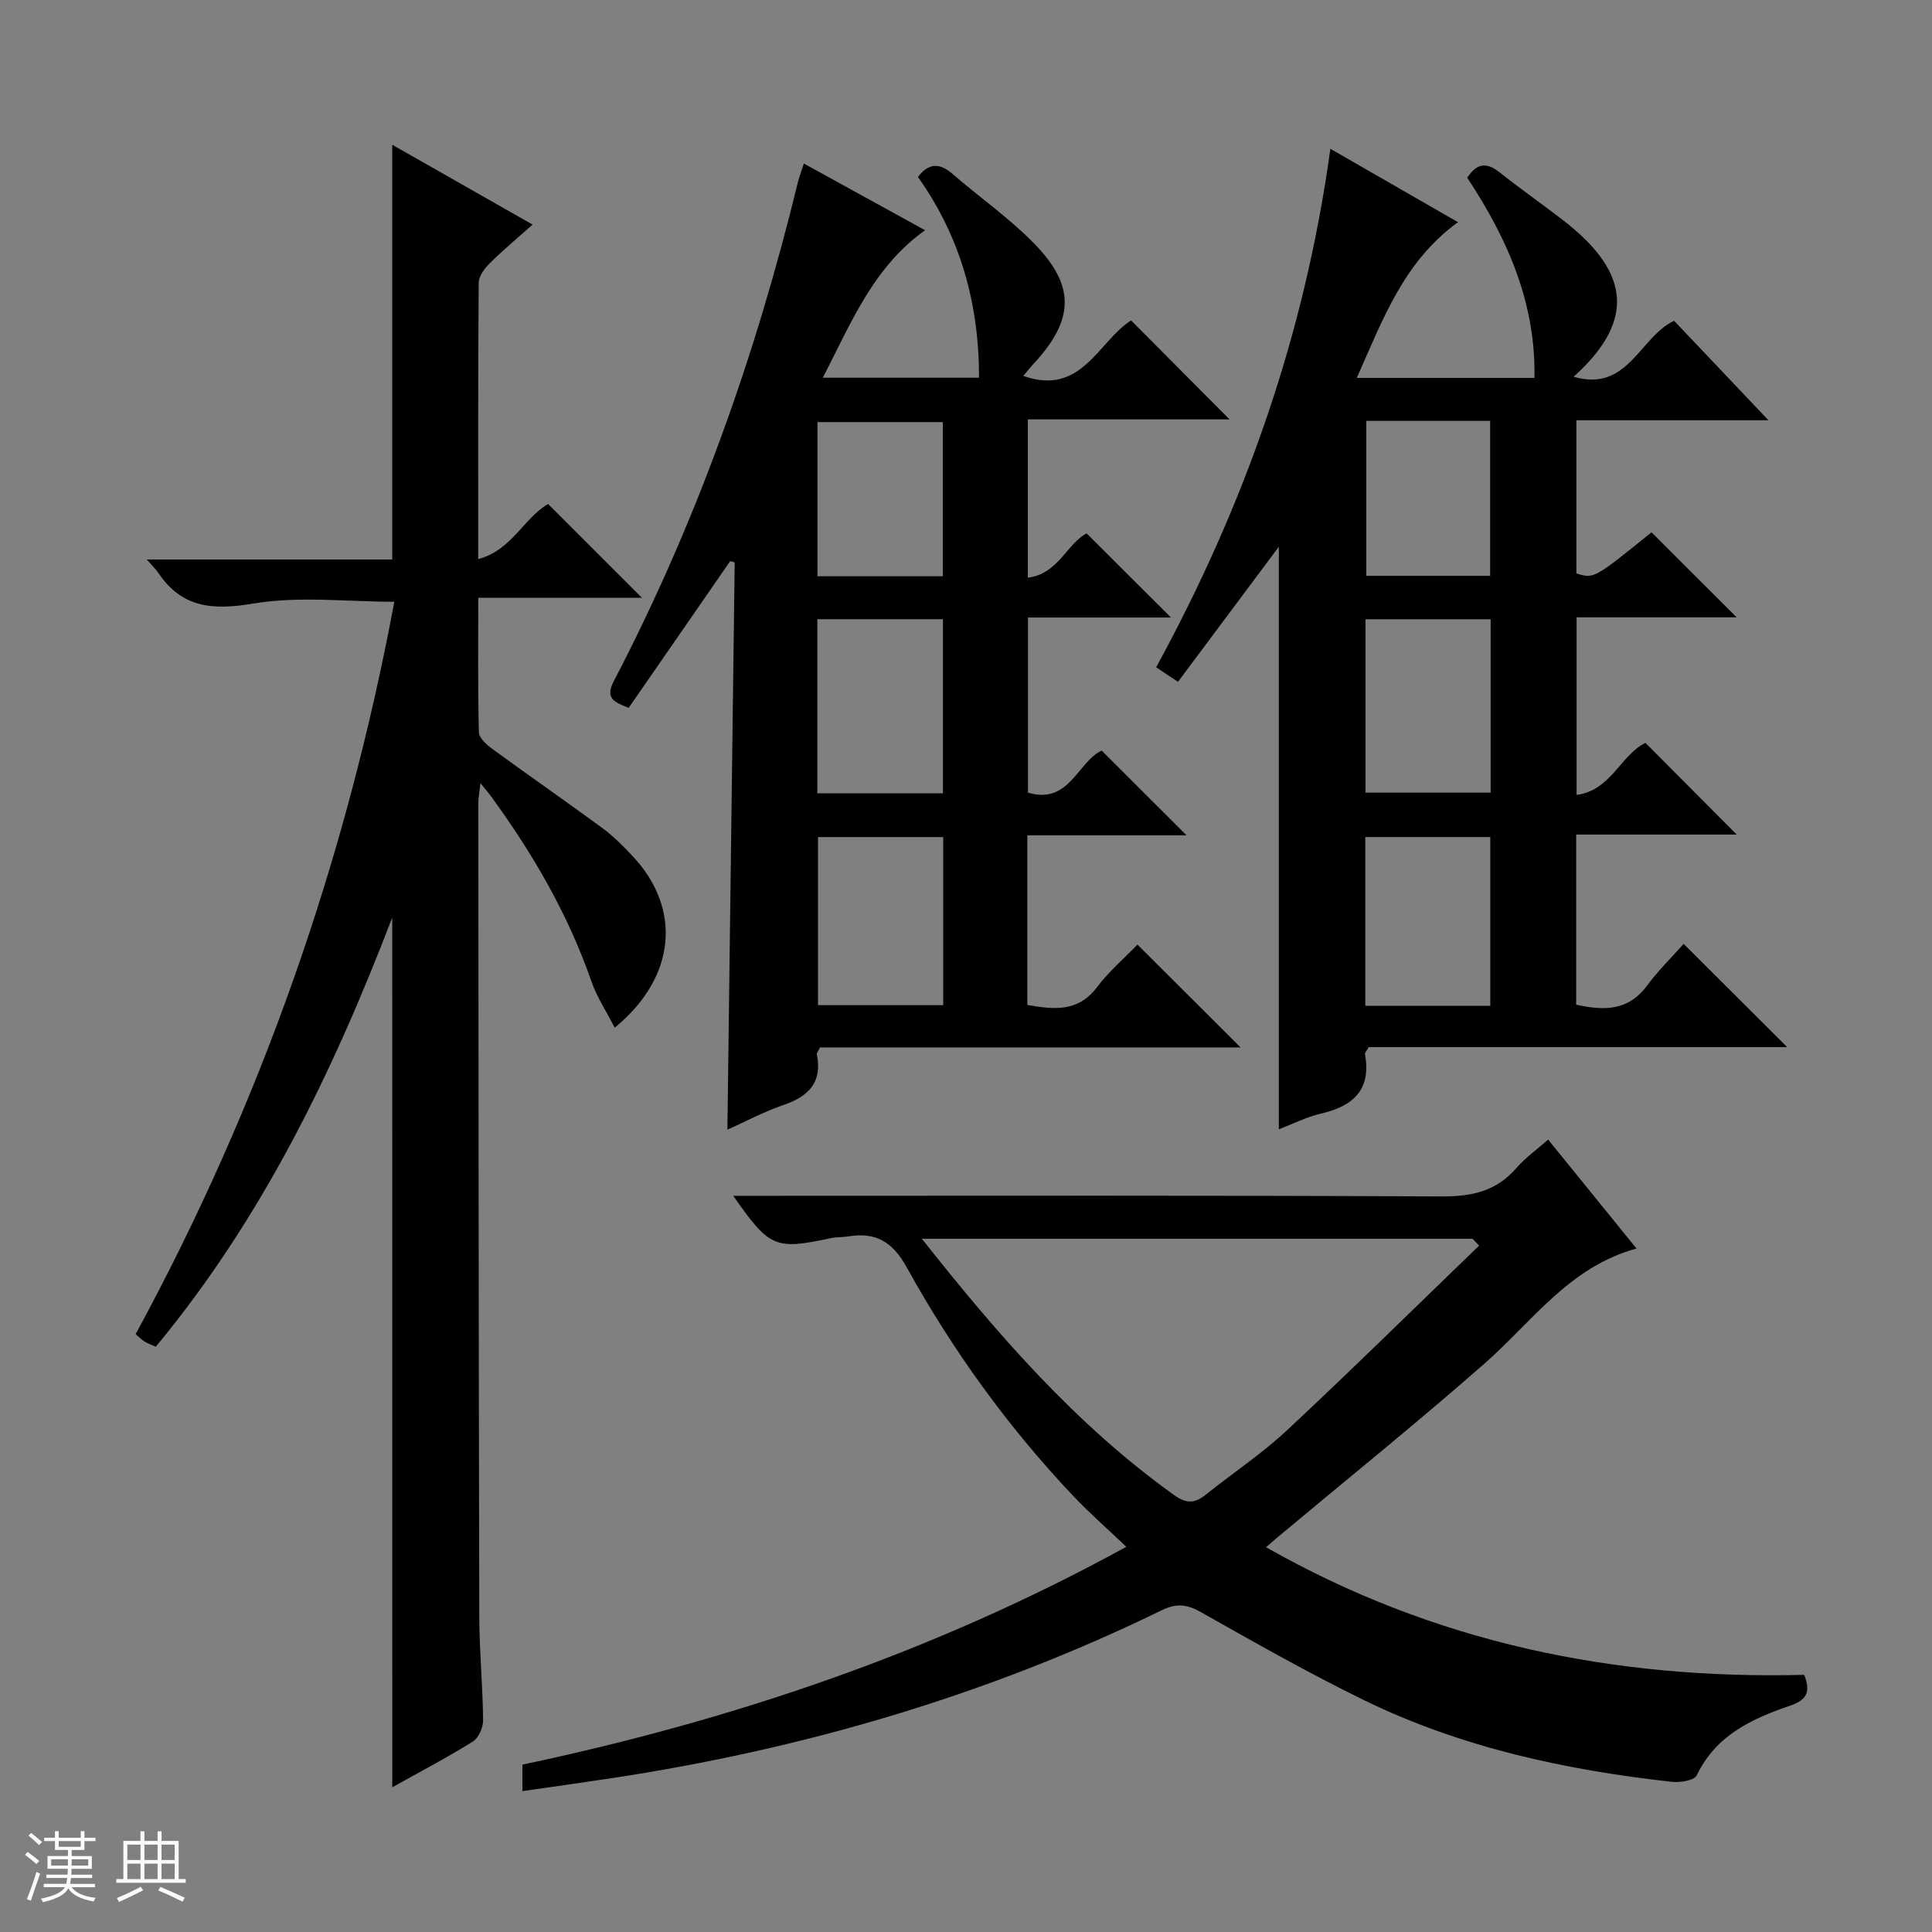 <svg enable-background="new 0 0 400 400" viewBox="0 0 400 400" xmlns="http://www.w3.org/2000/svg"><rect x="0" y="0" width="400" height="400" fill="#808080" stroke="none"/><path d="m5.17 384 .56-.58c.85.61 1.65 1.24 2.4 1.87l-.59.64c-.84-.73-1.63-1.38-2.37-1.93m1.22 9.53-.82-.34c.71-1.76 1.37-3.64 1.98-5.63.24.13.5.25.76.36-.6 1.67-1.24 3.54-1.92 5.61m-.5-13.5.57-.54c.56.44 1.31 1.06 2.26 1.87l-.64.64c-.68-.66-1.41-1.32-2.19-1.97m3.25.46h2.24v-1.36h.77v1.36h4.57v-1.36h.76v1.36h2.28v.69h-2.28v1.84h-2.64v1.26h4.18v2.64h-4.21c0 .45-.02.86-.05 1.21h4.32v.69h-4.38c-.04.34-.1.75-.19 1.22h5.15v.69h-4.82c.87 1.19 2.51 1.92 4.93 2.19-.17.31-.3.57-.37.76-2.77-.49-4.52-1.41-5.26-2.76-.56 1.26-2.3 2.23-5.24 2.9-.12-.24-.26-.48-.43-.72 2.73-.55 4.38-1.34 4.96-2.38h-4.38v-.69h4.65c.1-.38.17-.79.21-1.22h-4.32v-.69h4.4c.03-.34.05-.75.05-1.21h-4.2v-2.64h4.23v-1.26h-2.69v-1.84h-2.24zm1.46 4.46v1.29h3.45c.01-.4.02-.57.01-.53v-.32-.45h-3.46zm1.55-2.59h4.57v-1.19h-4.57zm6.11 2.59h-3.42v.77c-.01.19-.01.37-.02.53h3.44z" fill="#fafbfc"/><path d="m32.63 379.16h.82v1.98h3.54v7.89h1.46v.78h-14.37v-.78h1.46v-7.89h3.54v-1.98h.82v1.98h2.73zm-3.49 11.48.5.73c-1.61.82-3.28 1.63-5 2.41-.13-.27-.28-.55-.44-.82 1.75-.72 3.4-1.49 4.94-2.32m-2.78-5.55h2.73v-3.18h-2.73zm0 3.95h2.73v-3.2h-2.73zm3.54-3.95h2.73v-3.18h-2.73zm0 3.95h2.73v-3.2h-2.73zm7.89 4.68c-1.84-.92-3.51-1.7-5.02-2.32l.45-.73c1.89.8 3.57 1.55 5.04 2.23zm-1.62-11.81h-2.73v3.18h2.73zm-2.73 7.13h2.73v-3.2h-2.73v3.19z" fill="#fafbfc"/><g fill="#000001"><path d="m366.14 87.01c-12.65 0-26.06 0-39.77 0v31.71c3.63 1.13 3.63 1.13 15.56-8.51 5.86 5.85 11.68 11.67 17.62 17.6-10.73 0-21.76 0-33.13 0v36.77c7.14-.93 9.16-8.34 14.26-10.77 6.29 6.32 12.48 12.54 18.89 18.98-10.79 0-21.89 0-33.24 0v35.22c5.56 1.21 10.69 1.43 14.65-3.92 2.36-3.18 5.22-5.99 7.6-8.67 7.56 7.54 14.37 14.32 21.43 21.37-28.94 0-57.95 0-86.63 0-.48.85-.83 1.17-.78 1.42 1.36 7.4-2.42 10.81-9.14 12.36-3.02.7-5.87 2.16-8.69 3.24 0-40.28 0-80.36 0-120.62-6.92 9.27-13.82 18.52-20.88 27.97-1.85-1.23-3.03-2.01-4.52-3 18.25-33.47 30.74-68.63 36.07-107.35 8.98 5.16 17.49 10.06 26.42 15.19-11.24 8.15-15.56 20.13-20.95 32.24h36.78c.3-15.67-5.67-28.94-13.91-41.44 1.88-2.89 3.87-3.34 6.58-1.2 4.3 3.4 8.8 6.56 13.15 9.91 12.89 9.94 16.14 20.05 2.29 32.49 11.26 3.31 13.65-8.25 20.81-11.58 6.38 6.72 12.98 13.67 19.53 20.59zm-83.43 77.1h25.91c0-12.23 0-23.98 0-35.9-8.75 0-17.18 0-25.91 0zm-.04 44.14h25.88c0-11.9 0-23.45 0-34.95-8.81 0-17.23 0-25.88 0zm.21-121.11v32.08h25.64c0-10.93 0-21.48 0-32.08-8.74 0-17.05 0-25.64 0z"/><path d="m166.43 33.86c8.27 4.55 16.4 9.02 25.1 13.81-10.72 7.62-15.27 19.09-21.17 30.53h32.34c.01-15.31-3.86-29.22-12.66-41.57 2.32-2.99 4.56-2.89 7.22-.58 5.52 4.79 11.59 9.02 16.7 14.21 8.78 8.91 8.51 15.95-.04 25.14-.66.71-1.26 1.49-2.06 2.43 12.09 4.3 15.52-7.19 22.32-11.49 6.77 6.8 13.53 13.59 20.39 20.49-13.62 0-27.51 0-41.77 0v32.77c6.34-.78 8.14-7.13 12.18-9.16 5.93 5.91 11.83 11.8 17.46 17.41-9.06 0-19.13 0-29.61 0v36.25c8.54 2.58 10.3-6.4 15.26-8.7 5.83 5.82 11.64 11.63 17.56 17.54-10.65 0-21.67 0-32.95 0v35.13c5.48.93 10.47 1.55 14.41-3.67 2.47-3.27 5.66-6 8.39-8.83 7.3 7.28 14.09 14.05 21.35 21.29-29.33 0-58.33 0-87.08 0-.4.87-.7 1.18-.65 1.43 1.18 5.83-1.73 8.72-6.94 10.5-4.01 1.37-7.8 3.4-11.58 5.1.51-39.34 1.01-78.4 1.51-117.45-.31-.09-.62-.18-.93-.27-7 10.12-14 20.24-21.02 30.39-3.11-1.22-4.9-2.04-3.09-5.51 17.05-32.73 29.33-67.24 38.06-103.06.3-1.3.78-2.53 1.3-4.13zm2.79 94.34v36.04h26.01c0-12.22 0-24.08 0-36.04-8.79 0-17.22 0-26.01 0zm26.06 45.11c-8.85 0-17.4 0-25.92 0v34.8h25.92c0-11.88 0-23.29 0-34.8zm-.08-54c0-11 0-21.52 0-31.92-8.94 0-17.48 0-25.95 0v31.92z"/><path d="m81.21 189.97c-12.5 32.61-27.18 62.56-48.96 88.86-.86-.39-1.62-.66-2.29-1.06-.56-.33-1.02-.83-1.88-1.55 25.88-47.63 43.58-98.17 53.56-151.63-9.83 0-19.72-1.22-29.14.36-8.44 1.42-14.84.96-19.77-6.41-.45-.67-1.06-1.23-2.35-2.7h50.83c0-28.96 0-57.16 0-85.87 9.52 5.41 18.99 10.8 29.06 16.53-3.13 2.79-6.11 5.27-8.86 7.99-1.08 1.07-2.29 2.67-2.3 4.04-.15 18.81-.1 37.62-.1 57.22 6.98-1.84 9.42-8.5 14.47-11.4 6.31 6.3 12.66 12.65 19.42 19.41-11.23 0-22.24 0-33.88 0 0 9.66-.11 18.76.13 27.85.03 1.21 1.66 2.64 2.88 3.52 7.52 5.49 15.17 10.79 22.67 16.3 2.26 1.66 4.29 3.7 6.22 5.76 10.28 10.89 9.12 25.11-3.65 35.58-1.69-3.31-3.68-6.29-4.82-9.57-4.85-13.97-12.18-26.55-20.85-38.42-.49-.66-1.03-1.28-2.12-2.63-.21 1.86-.45 3.01-.45 4.16.04 56.14.07 112.29.2 168.43.02 7.14.72 14.28.79 21.43.02 1.5-.93 3.65-2.13 4.4-5.32 3.32-10.9 6.24-16.67 9.47-.01-59.81-.01-119.2-.01-180.07z"/><path d="m320.52 235.94c6.28 7.74 12.24 15.09 18.3 22.55-13.96 3.82-21.64 15.2-31.51 23.86-14.11 12.38-28.75 24.17-43.16 36.22-.49.41-.96.84-2.02 1.77 34.8 19.76 71.97 27.41 111.41 26.42 1.25 3.2.84 5.09-2.8 6.34-7.95 2.71-15.47 6.12-19.45 14.47-.5 1.05-3.43 1.53-5.13 1.34-22.07-2.45-43.63-7.1-63.71-16.89-11.48-5.6-22.62-11.92-33.75-18.21-2.93-1.66-5.08-1.93-8.19-.42-36.12 17.62-74.25 28.76-113.92 34.77-6.06.92-12.12 1.76-18.43 2.67 0-1.83 0-3.46 0-5.48 43.41-9.18 85.25-23.26 125.03-45.1-3.91-3.73-7.72-7.06-11.17-10.72-13.44-14.23-24.83-30.03-34.28-47.12-2.97-5.38-6.47-7.36-12.17-6.42-1.15.19-2.34.1-3.47.34-11.65 2.48-12.73 2.05-20.29-8.75h6.19c46.83 0 93.66-.11 140.5.13 6.24.03 11.31-1.08 15.47-5.9 1.84-2.11 4.19-3.78 6.55-5.87zm-14.28 21.95c-.45-.47-.91-.95-1.36-1.42-37.78 0-75.56 0-114.02 0 15.8 19.99 31.92 38.51 52.17 53.03 2.53 1.82 4.28 1.83 6.57-.01 5.57-4.47 11.59-8.46 16.8-13.31 13.46-12.57 26.58-25.5 39.84-38.29z"/></g></svg>